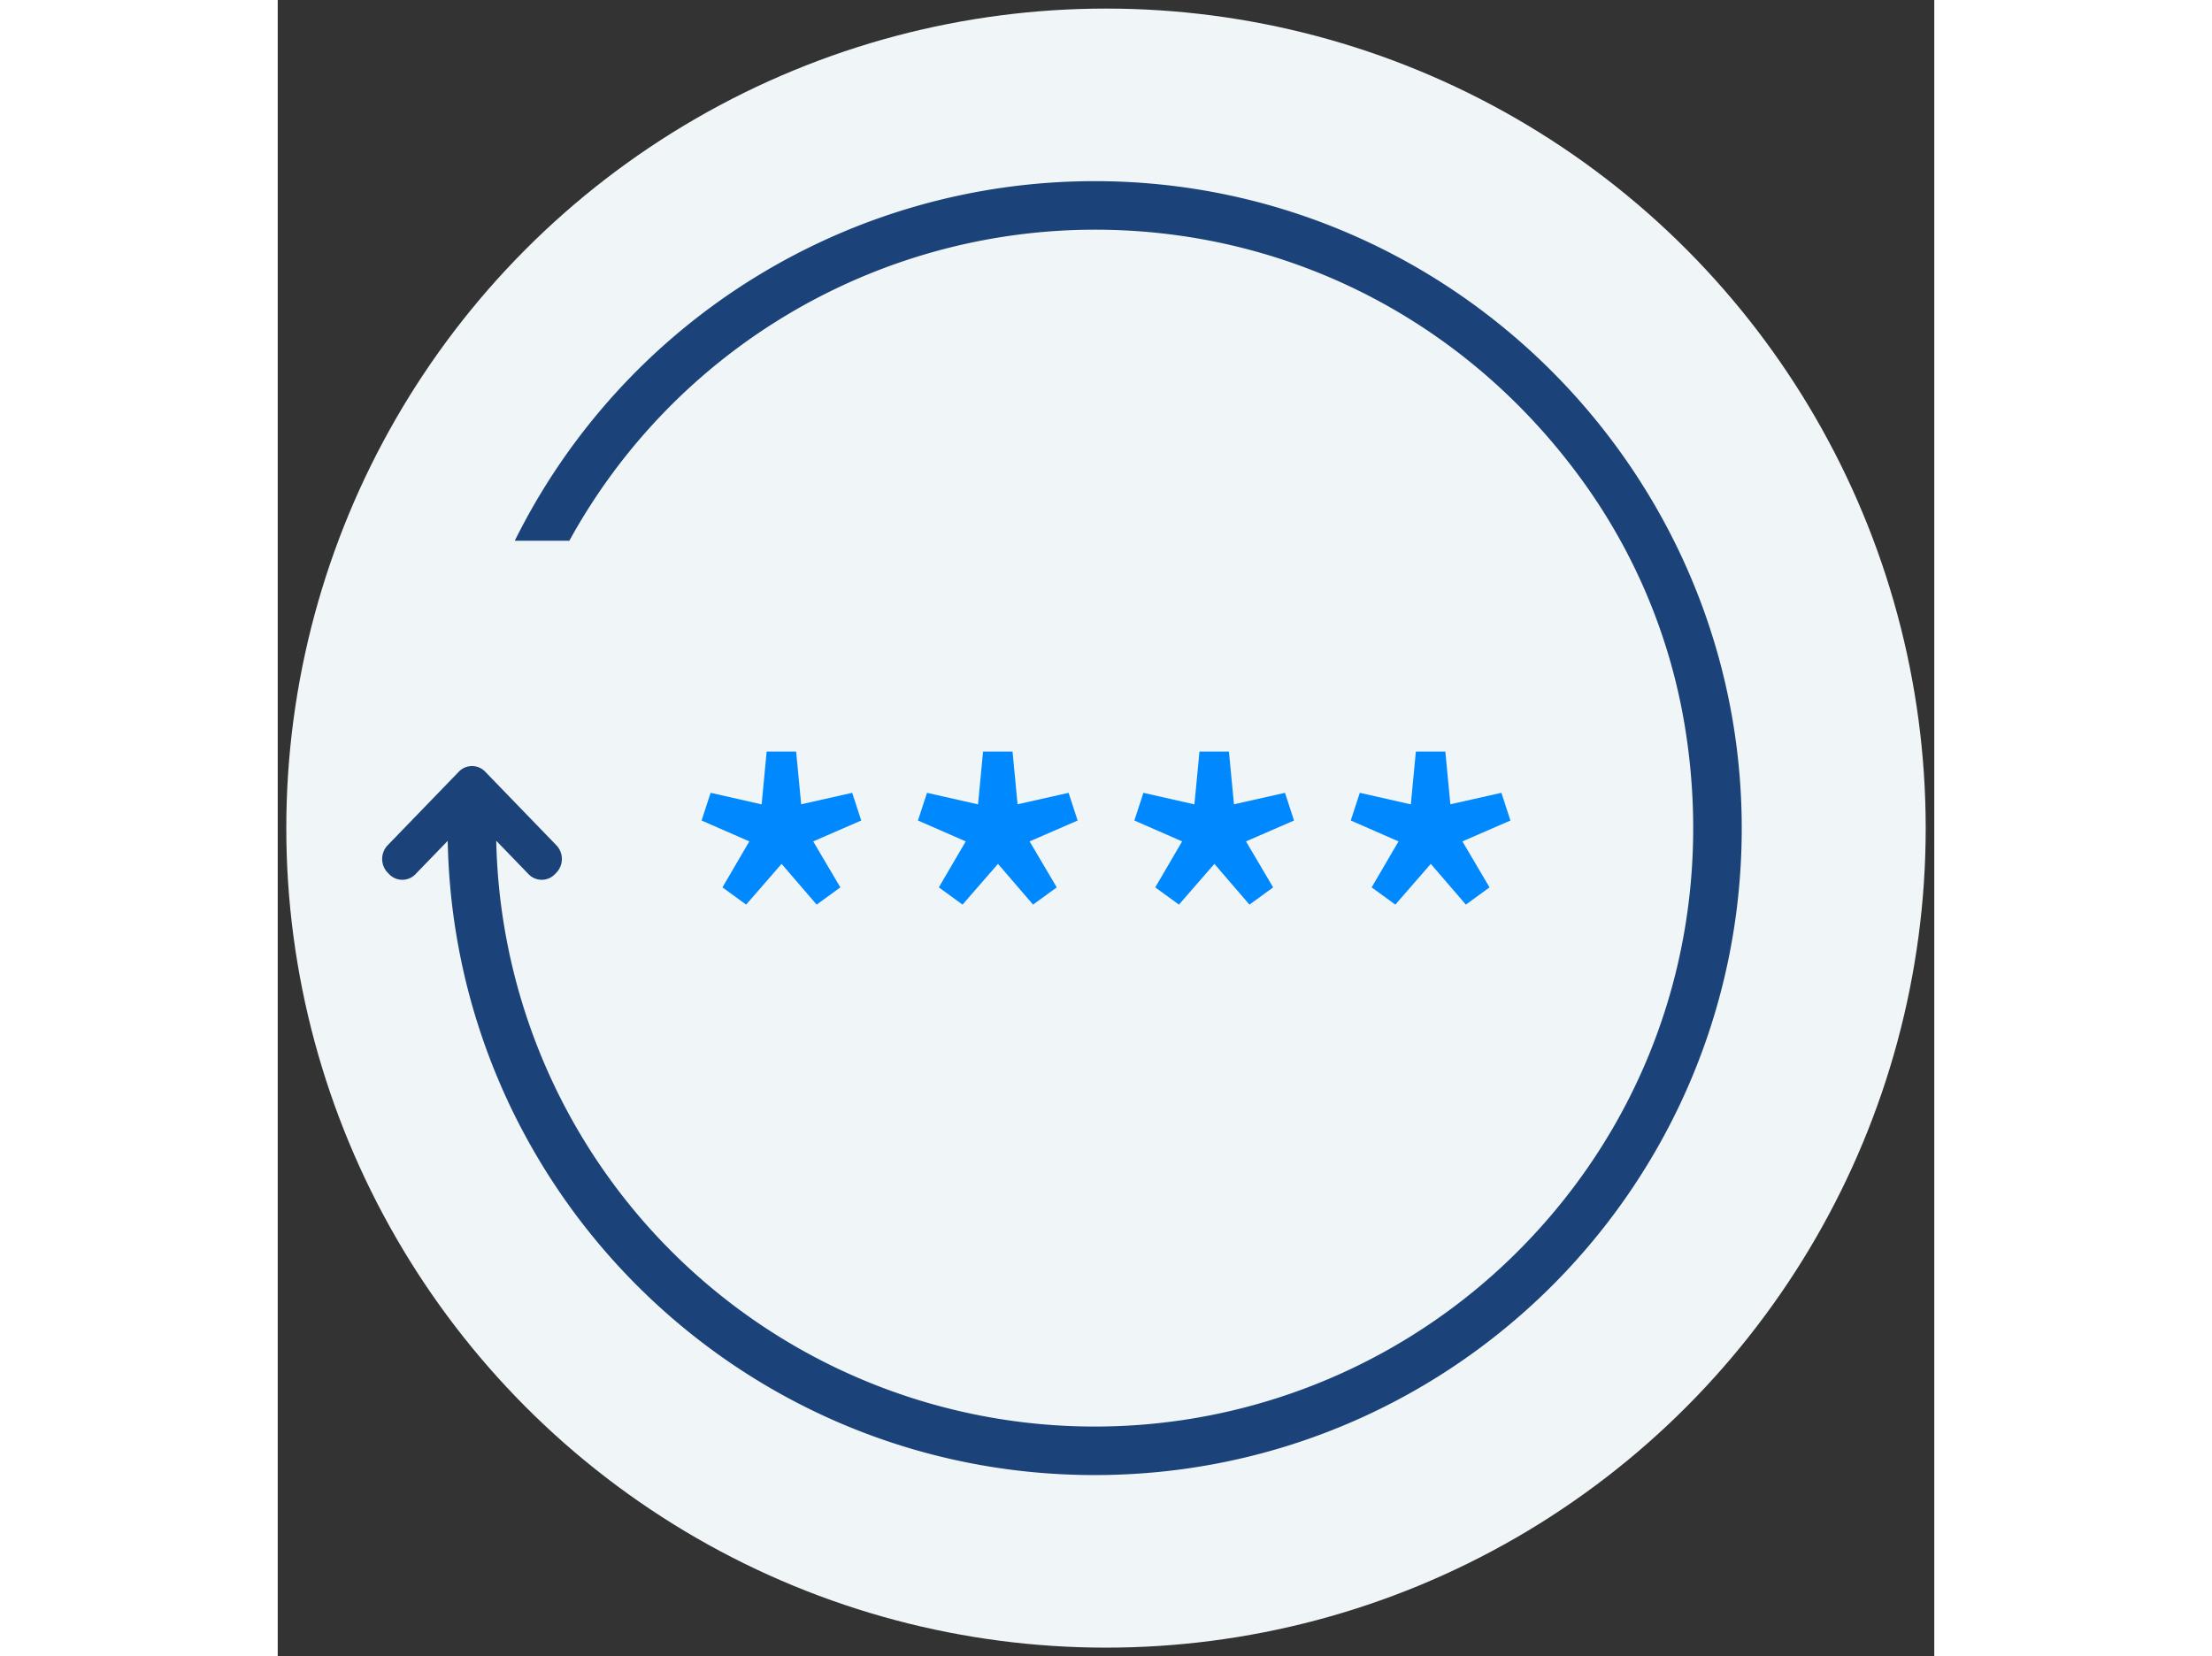 <svg  xmlns="http://www.w3.org/2000/svg" width="227" height="170" viewBox="0 0 512 512"><rect x="0" y="0" width="512" height="512" fill="#333333" stroke="none"/><defs><style>.cls-1{fill:#f0f5f7;}.cls-2{fill:#0089fe;}.cls-3{fill:#1b4379;}</style></defs><g id="Layer_3" data-name="Layer 3"><circle class="cls-1" cx="256" cy="256" r="253.349"/><polygon class="cls-2" points="177.553 245.089 161.785 248.635 160.229 232.348 151.119 232.348 149.563 248.664 133.795 245.089 131 253.65 145.759 260.108 137.456 274.319 144.777 279.652 155.732 267.055 166.57 279.652 173.892 274.319 165.504 260.108 180.35 253.65 177.553 245.089"/><polygon class="cls-2" points="244.437 245.089 228.668 248.635 227.112 232.348 218.002 232.348 216.447 248.664 200.678 245.089 197.883 253.65 212.642 260.108 204.34 274.319 211.661 279.652 222.616 267.055 233.454 279.652 240.775 274.319 232.388 260.108 247.233 253.65 244.437 245.089"/><polygon class="cls-2" points="311.32 245.089 295.552 248.635 293.996 232.348 284.886 232.348 283.33 248.664 267.562 245.089 264.767 253.65 279.526 260.108 271.223 274.319 278.544 279.652 289.499 267.055 300.337 279.652 307.659 274.319 299.271 260.108 314.117 253.65 311.32 245.089"/><polygon class="cls-2" points="381 253.65 378.204 245.089 362.435 248.635 360.879 232.348 351.769 232.348 350.214 248.664 334.445 245.089 331.65 253.65 346.409 260.108 338.107 274.319 345.428 279.652 356.383 267.055 367.221 279.652 374.542 274.319 366.155 260.108 381 253.65"/><path class="cls-3" d="M251.923,56.001A199.992,199.992,0,0,0,73.271,167.16l0.0 0H90.135a185.438,185.438,0,0,1,165.356-96.136c58.527.924,112.64,28.877,148.012,77.924a178.937,178.937,0,0,1,31.496,76.15c9.47,58.808-8.395,115.985-47.919,157.833A184.995,184.995,0,0,1,67.538,259.908L77.515,270.226a5.646,5.646,0,0,0,8.173,0l.446-.461a6.121,6.121,0,0,0,0-8.452l-21.548-22.281-.446-.461a5.646,5.646,0,0,0-8.174,0L33.973,261.313a6.121,6.121,0,0,0,0,8.452l.446.461a5.646,5.646,0,0,0,8.174,0l9.947-10.286C54.64,368.577,143.35,456,252.49,456c108.228,0,196.378-85.966,199.891-193.34C456.073,149.821,364.822,55.688,251.923,56.001Z"/></g></svg>
